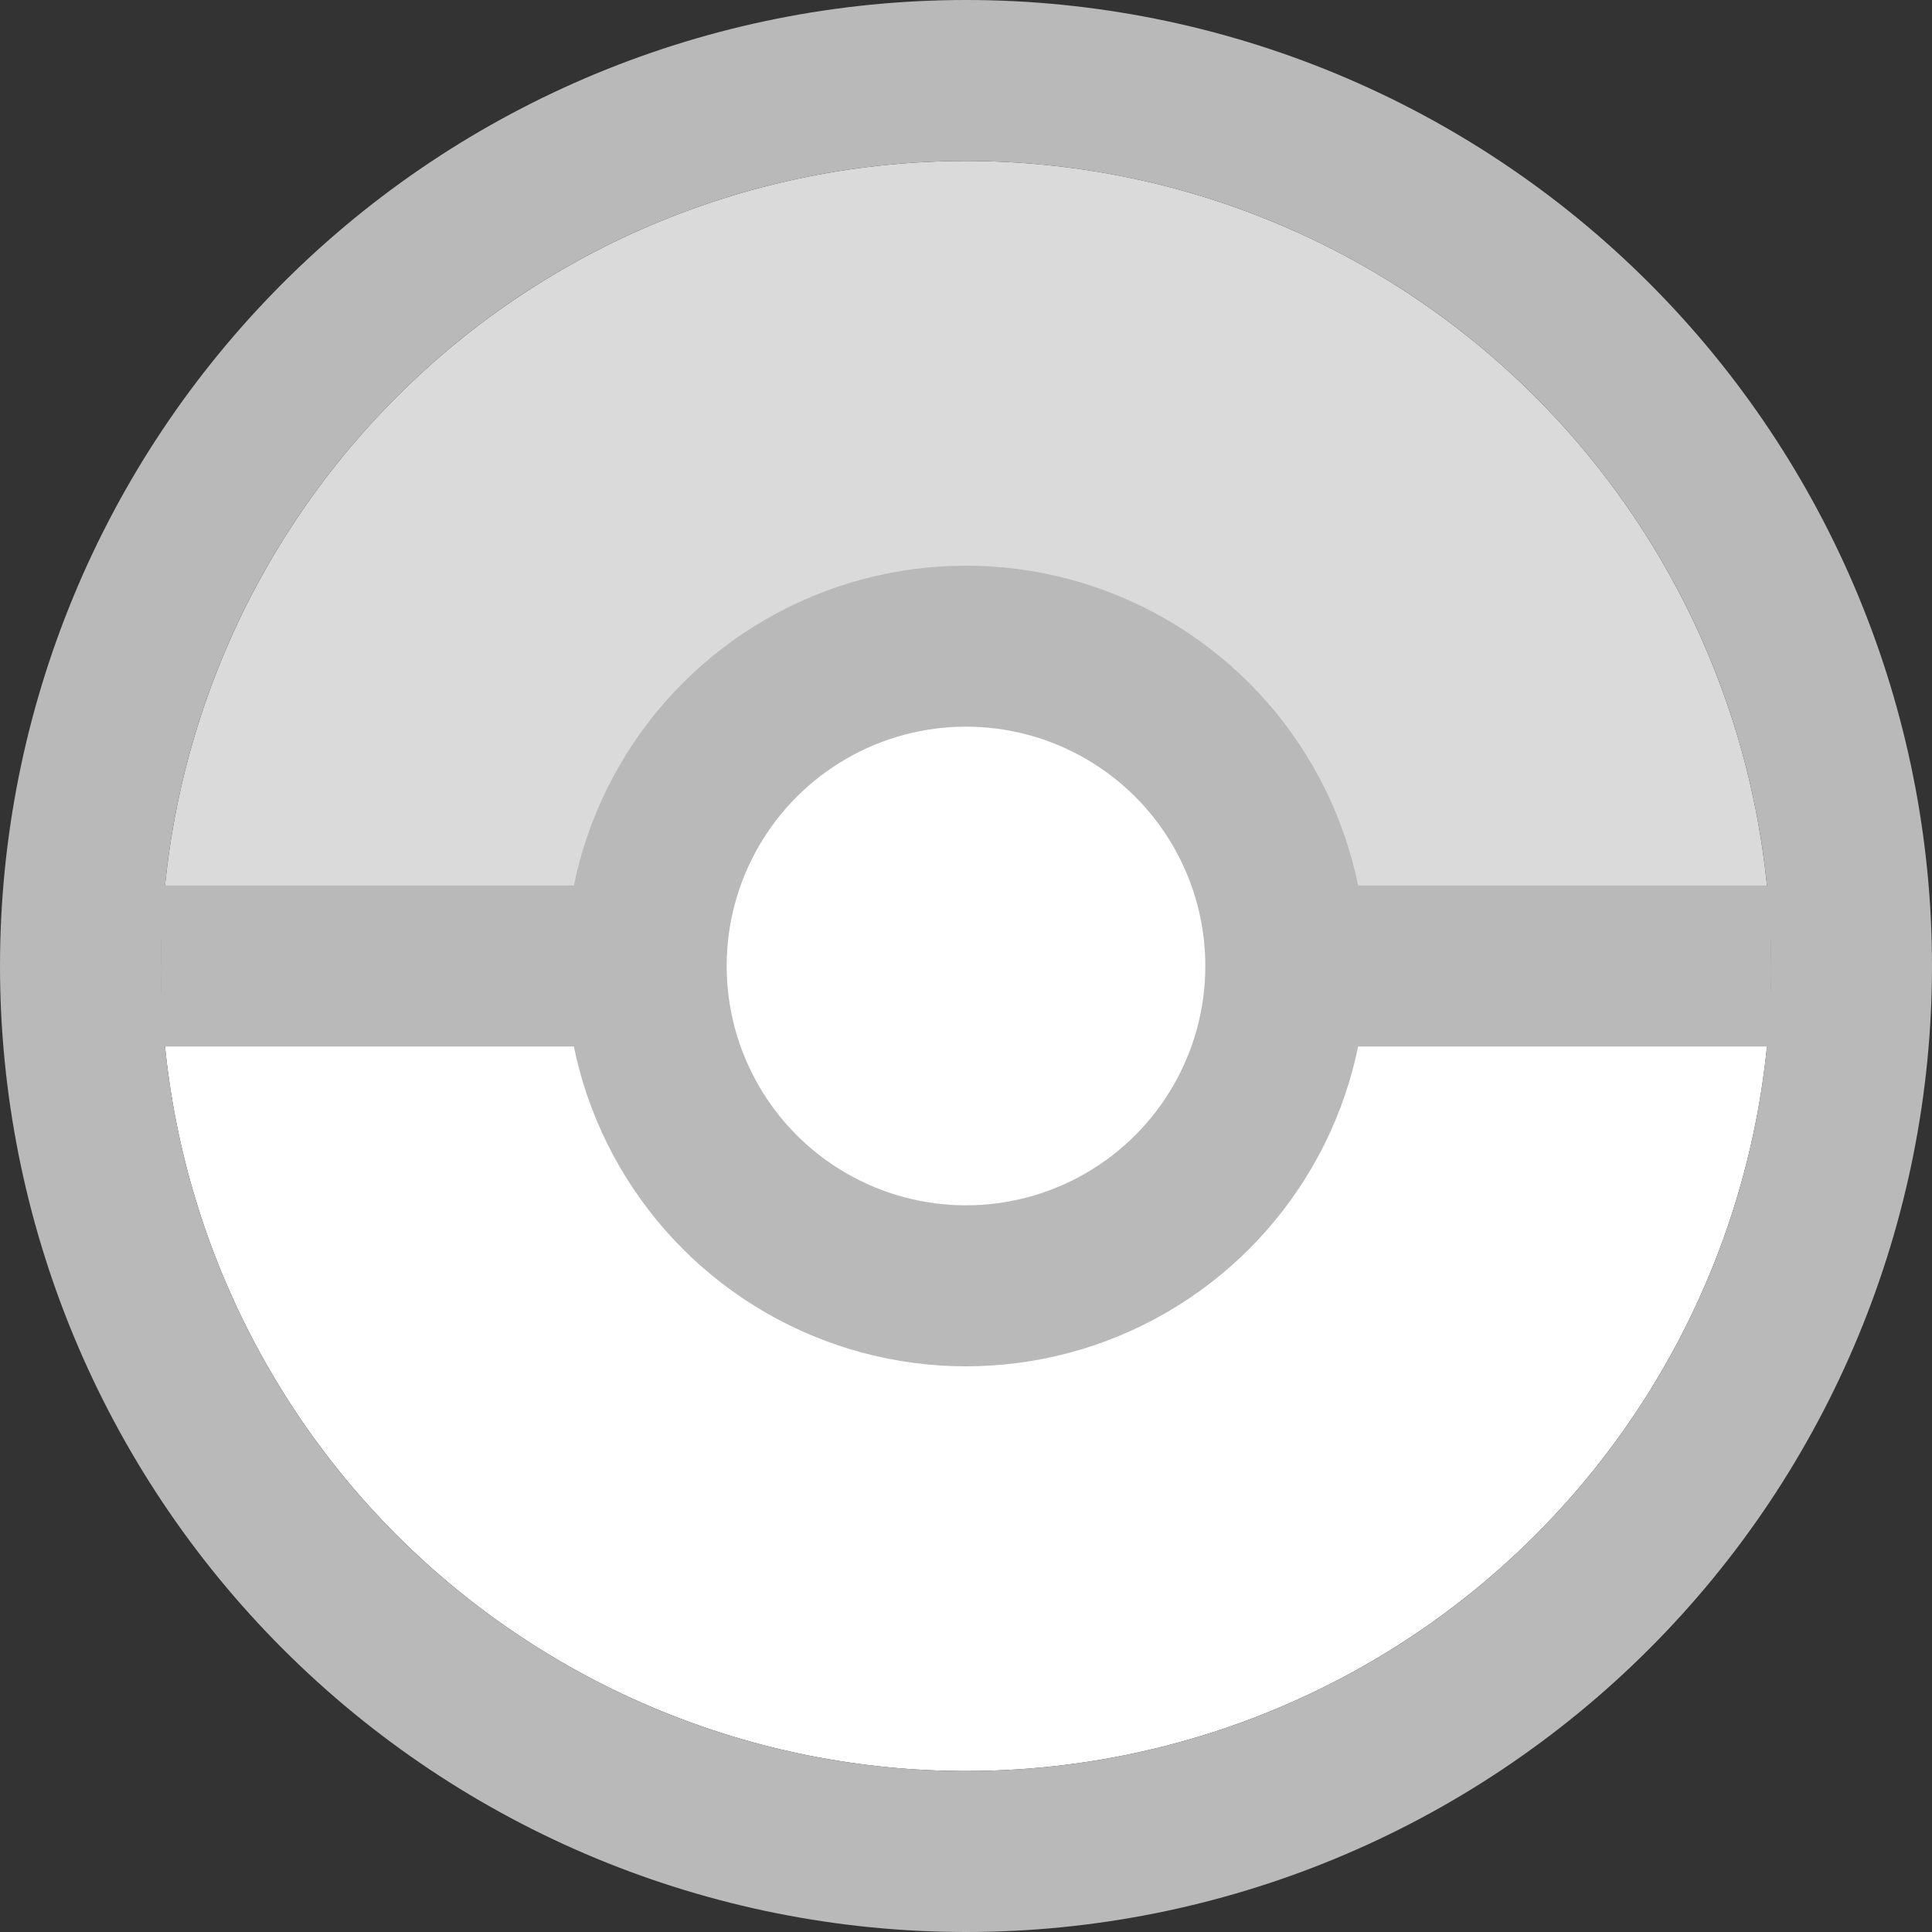 <svg viewBox="0 0 48 48" fill="none" xmlns="http://www.w3.org/2000/svg">
<rect x="0" y="0" width="48" height="48" fill="#333333" stroke="none"/>
<path d="M44 24C44 18.696 41.893 13.609 38.142 9.858C34.391 6.107 29.304 4 24 4C18.696 4 13.609 6.107 9.858 9.858C6.107 13.609 4 18.696 4 24L44 24Z" fill="#DADADA"/>
<path d="M4 24C4 29.304 6.107 34.391 9.858 38.142C13.609 41.893 18.696 44 24 44C29.304 44 34.391 41.893 38.142 38.142C41.893 34.391 44 29.304 44 24L4 24Z" fill="white"/>
<path d="M46 24C46 18.165 43.682 12.569 39.556 8.444C35.431 4.318 29.835 2 24 2C18.165 2 12.569 4.318 8.444 8.444C4.318 12.569 2 18.165 2 24C2 29.835 4.318 35.431 8.444 39.556C12.569 43.682 18.165 46 24 46C29.835 46 35.431 43.682 39.556 39.556C43.682 35.431 46 29.835 46 24Z" stroke="#B9B9B9" stroke-width="4"/>
<line x1="4" y1="24" x2="44" y2="24" stroke="#B9B9B9" stroke-width="4"/>
<circle cx="24" cy="24" r="7.946" fill="white" stroke="#B9B9B9" stroke-width="4"/>
</svg>

